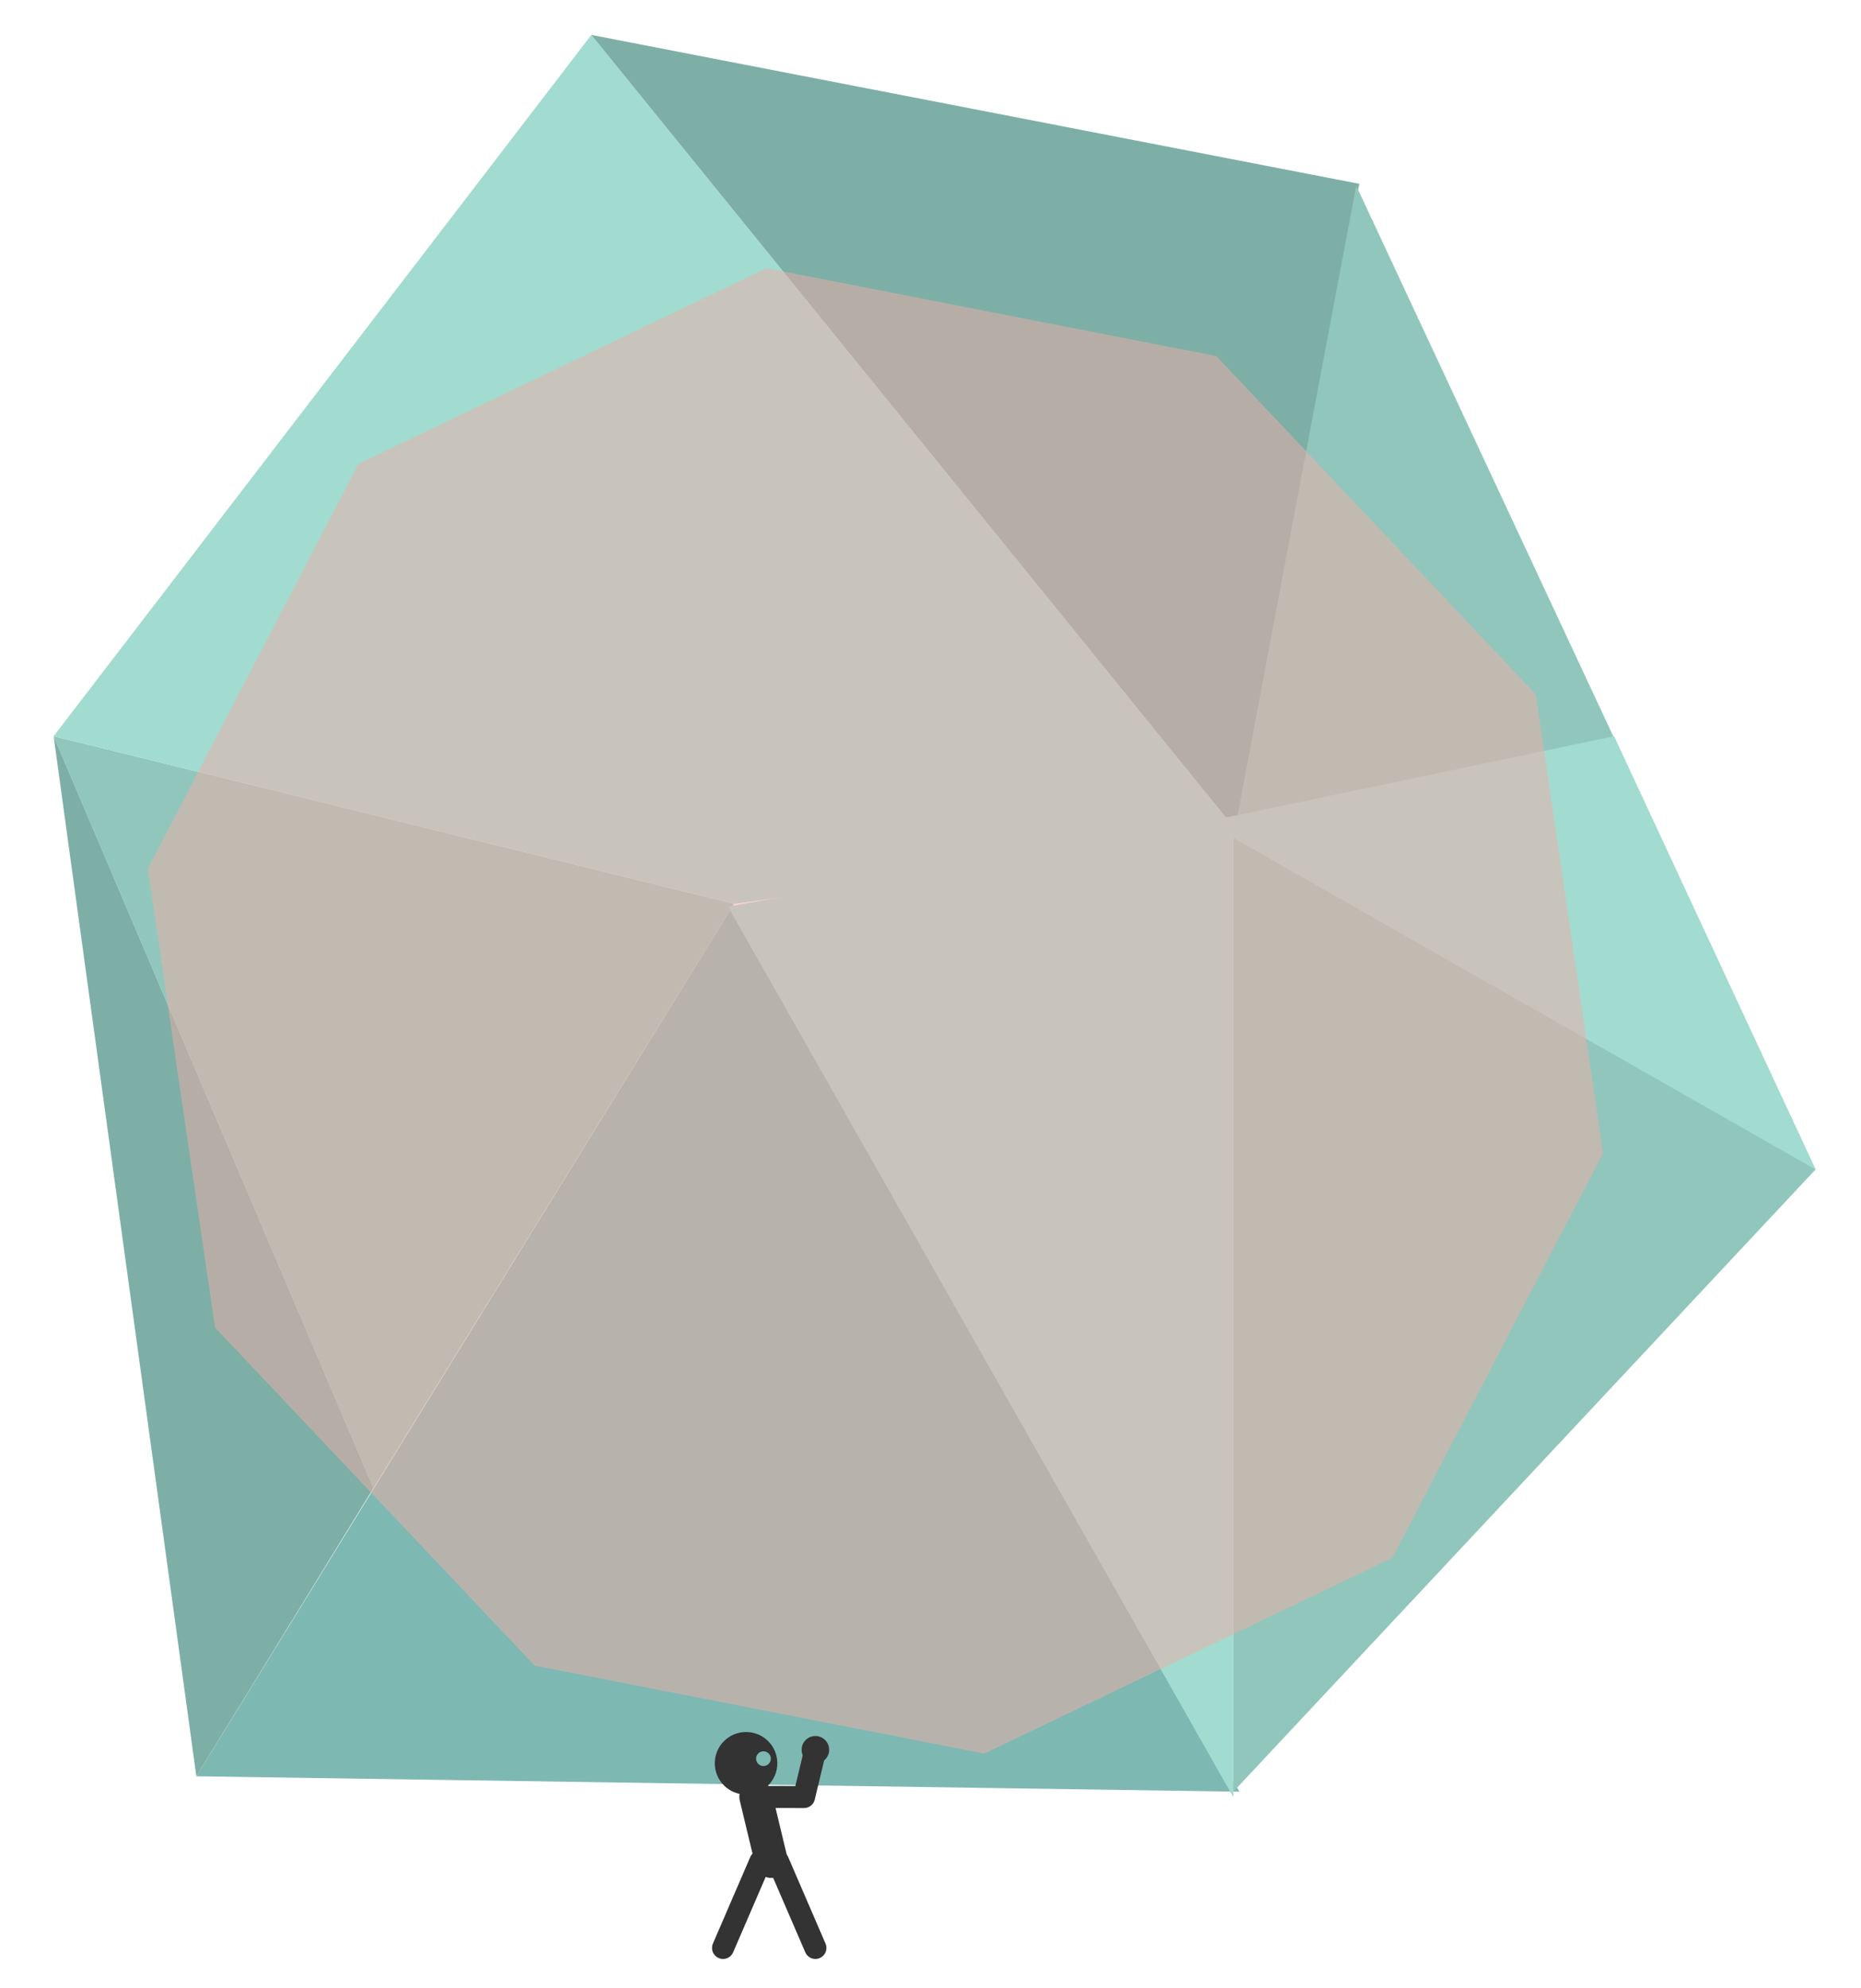 <svg id="elmtTravaux" xmlns="http://www.w3.org/2000/svg" width="169" height="180.5" viewBox="248 0 169 180.5" enable-background="new 248 0 169 180.5">
    
    <g id="roc">
        <path fill="#7EB8B3" d="M360.55 162.67l-47.36-.7-47.36-.7 24.31-39.42 24.3-39.43 23.06 40.13 23.05 40.12z"/><path fill="#91C6BC" d="M281.91 135.11l-14.52-34.14-14.52-34.13 30.89 7.61 30.9 7.61-16.37 26.52-16.38 26.53z"/><path fill="#7DAFA7" d="M265.83 161.27l-12.96-94.43 29.04 68.27-16.08 26.16z"/><path fill="#A2DBD0" d="M252.87 66.84L301.7 3.17l58.85 72.57-45.89 6.32-61.79-15.22z"/><path fill="#7DAFA7" d="M301.7 3.17l69.74 13.52-10.89 59.05L301.7 3.17z"/><path fill="#91C6BC" d="M371.16 16.86l41.71 89.32L360 162.67v-86.6l11.16-59.21z"/><path fill="#A2DBD0" d="M314.11 82.31L360 74.09v89.08l-45.89-80.86zM360 76.07v-1.98l34.58-7.25 18.29 39.34L360 76.07z"/><path opacity=".5" fill="#F0AFA7" enable-background="new" d="M374.45 141.44l-37.06 17.77-40.84-7.99-29.02-30.69-6.11-41.67 19.13-36.74 37.06-17.77 40.84 7.98 29.02 30.7 6.11 41.67-19.13 36.74z"/>
    </g>
    <circle fill="#333" cx="315.75" cy="160.09" r="2.84"/><circle fill="#333" cx="322.047" cy="158.863" r="1.25"/><path fill="none" stroke="#333" stroke-width="3" stroke-linecap="round" stroke-linejoin="round" stroke-miterlimit="10" d="M316.64 163.13l1.41 5.87"/><path fill="none" stroke="#333" stroke-width="2" stroke-linecap="round" stroke-linejoin="round" stroke-miterlimit="10" d="M317.224 163.15l3.792.004 1.03-4.293"/><circle fill="#7EB8B3" cx="317.33" cy="159.67" r=".67"/>
    <!--LES JAMBES-->
    <g id="jambe1">
        <path fill="none" stroke="#333" stroke-width="2" stroke-linecap="round" stroke-linejoin="round" stroke-miterlimit="10" d="M317.05,169l-3.39,7.854"/>
    </g>
    <g id="jambe2">
<path fill="none" stroke="#333" stroke-width="2" stroke-linecap="round" stroke-linejoin="round" stroke-miterlimit="10" d="M322.047,176.854l-3.39-7.854"/>
    </g>
    
    
</svg>